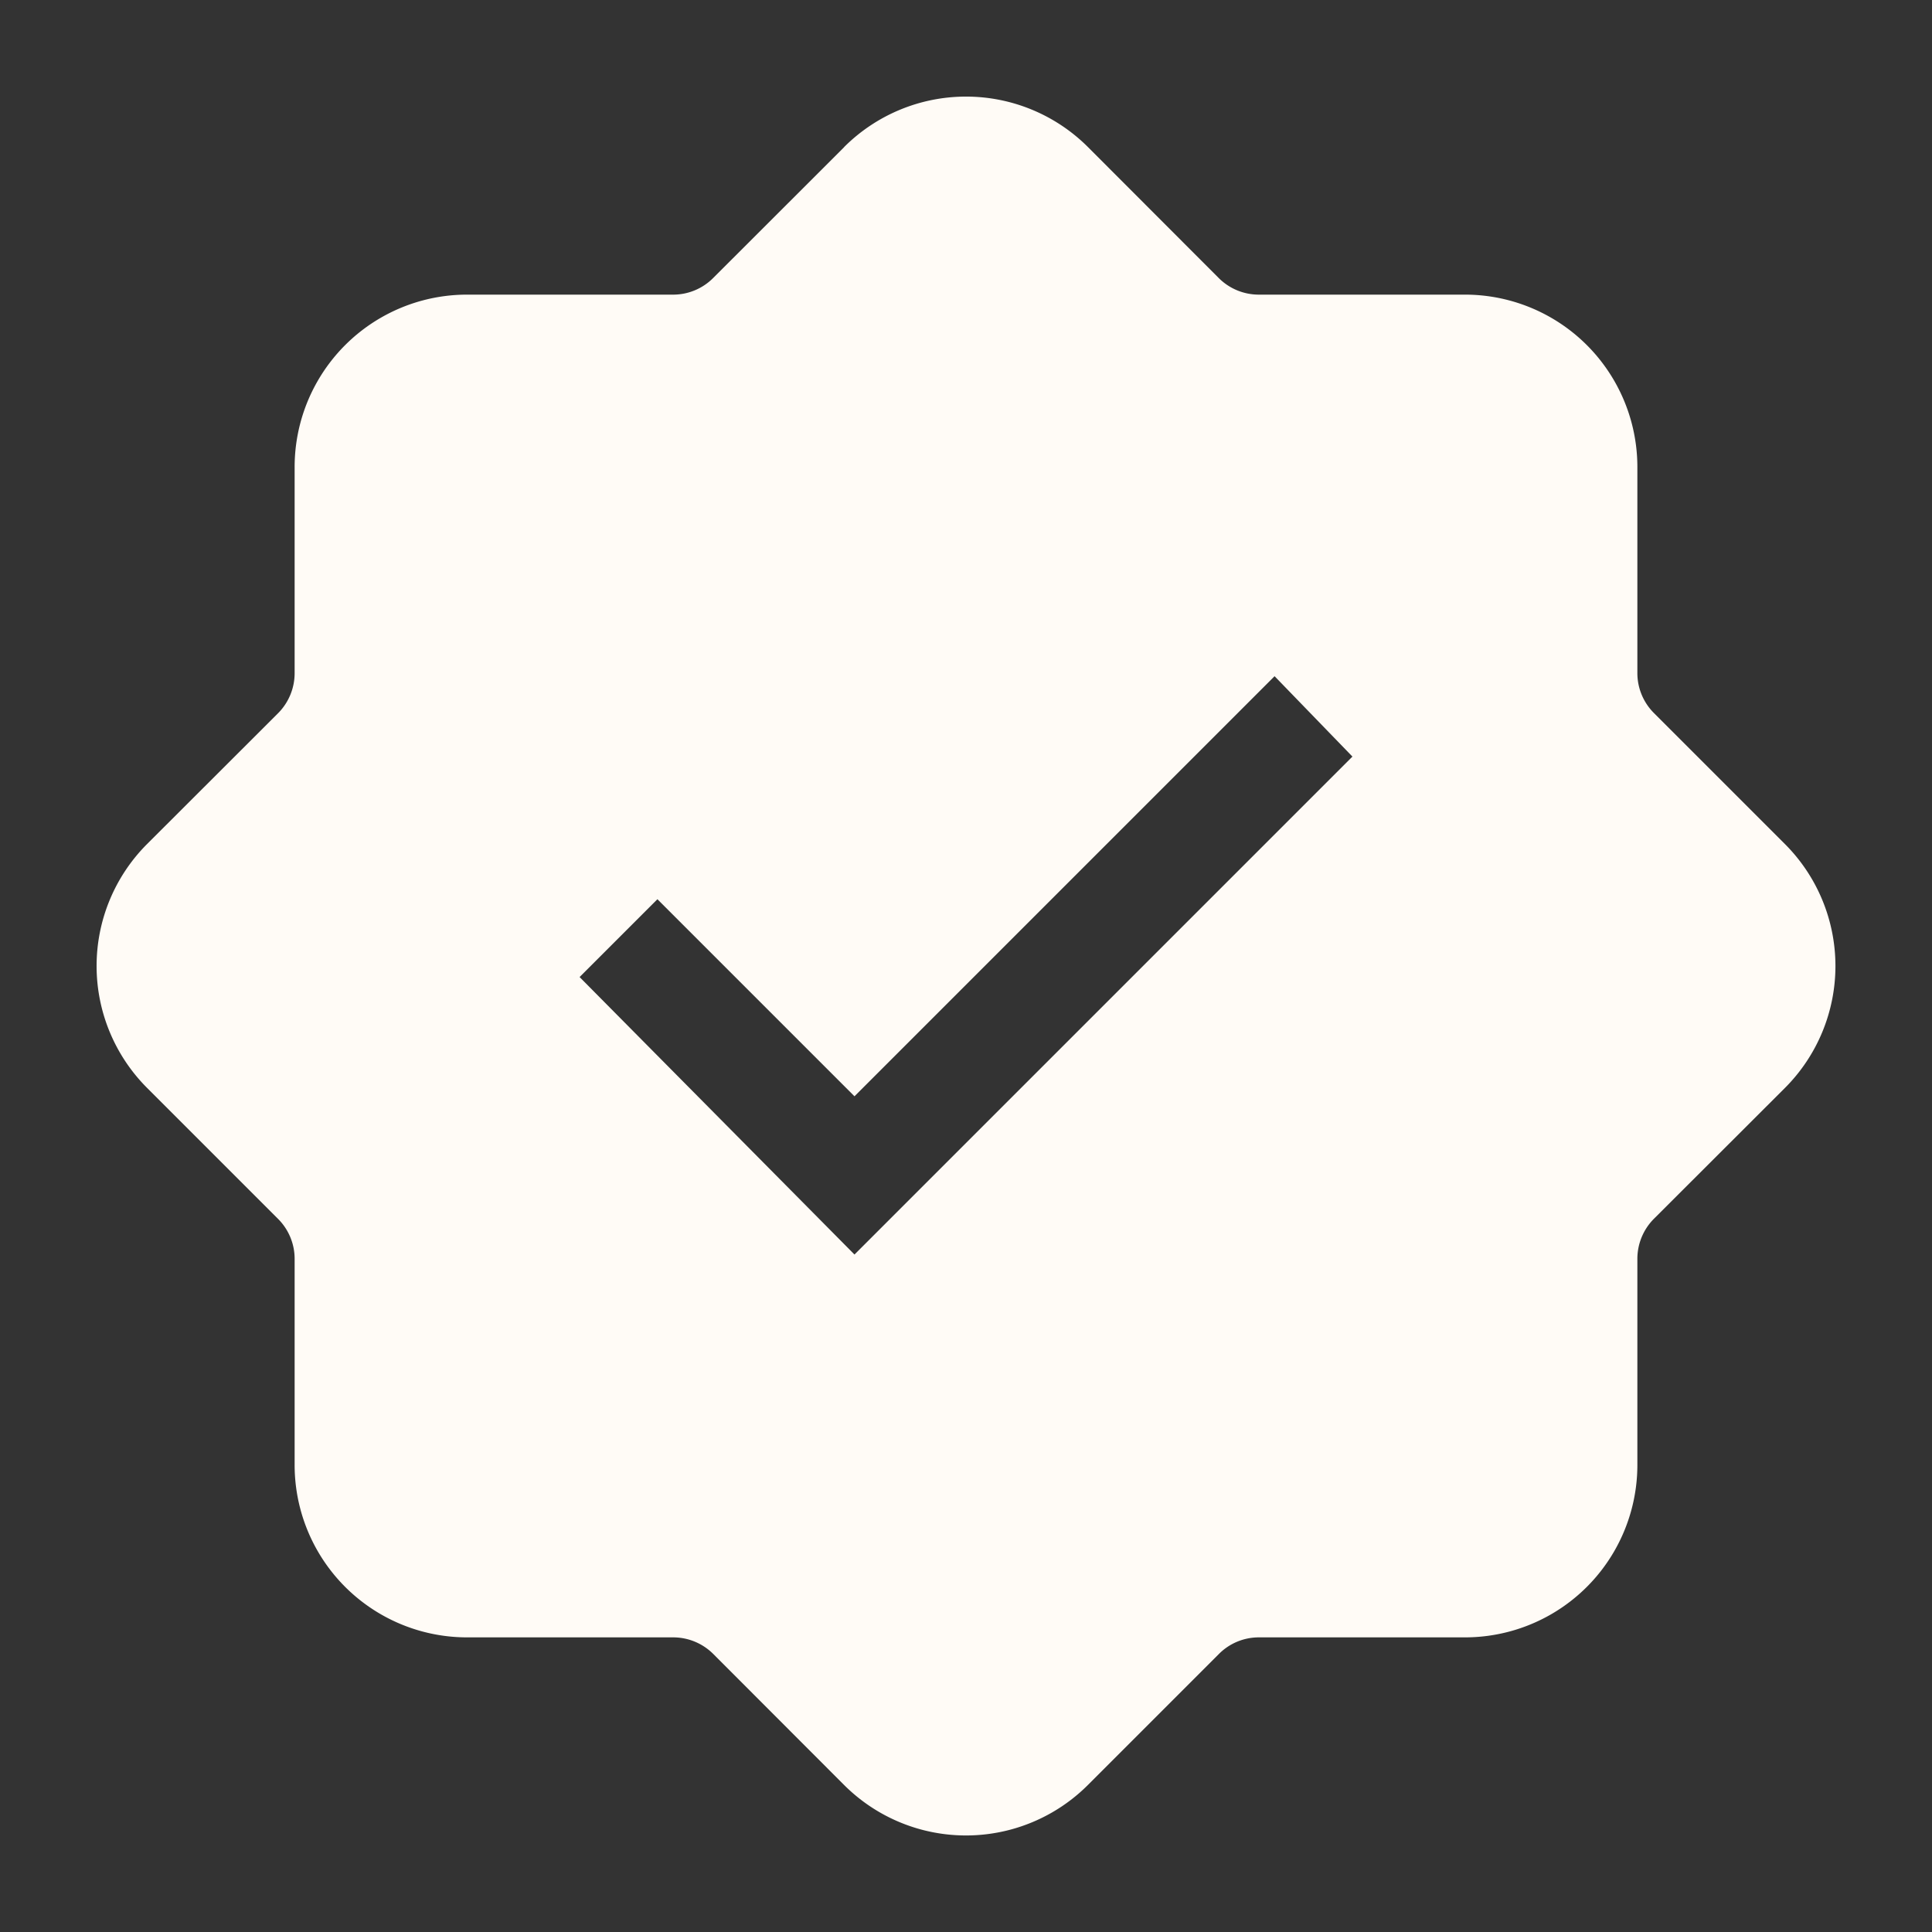 <svg width='32' height='32' viewBox='0 0 32 32' fill='none' xmlns='http://www.w3.org/2000/svg'><rect x="0" y="0" width="32" height="32" fill="#333333" stroke="none"/><path fill-rule='evenodd' clip-rule='evenodd' d='m11.811 4.606 2.17-2.168v-.002a2.857 2.857 0 0 1 4.039 0l2.167 2.17a.937.937 0 0 0 .663.274h3.413a2.856 2.856 0 0 1 2.857 2.857v3.413c0 .248.1.486.274.66l2.17 2.17a2.857 2.857 0 0 1 0 4.04l-2.17 2.167a.94.94 0 0 0-.274.662v3.414a2.856 2.856 0 0 1-2.857 2.857H20.85c-.248 0-.486.099-.66.274l-2.17 2.17a2.856 2.856 0 0 1-4.04 0l-2.167-2.17a.94.94 0 0 0-.662-.274H7.737a2.856 2.856 0 0 1-2.857-2.857v-3.414c0-.247-.099-.485-.274-.66l-2.17-2.17a2.857 2.857 0 0 1 0-4.039l2.17-2.167a.94.94 0 0 0 .274-.663V7.737A2.856 2.856 0 0 1 7.737 4.88h3.414c.247 0 .485-.099.66-.274Zm10.59 7.925-8.248 8.248L9.6 16.183l1.289-1.289 3.264 3.264 6.958-6.958 1.29 1.332Z' fill='#FFFBF6'/></svg>